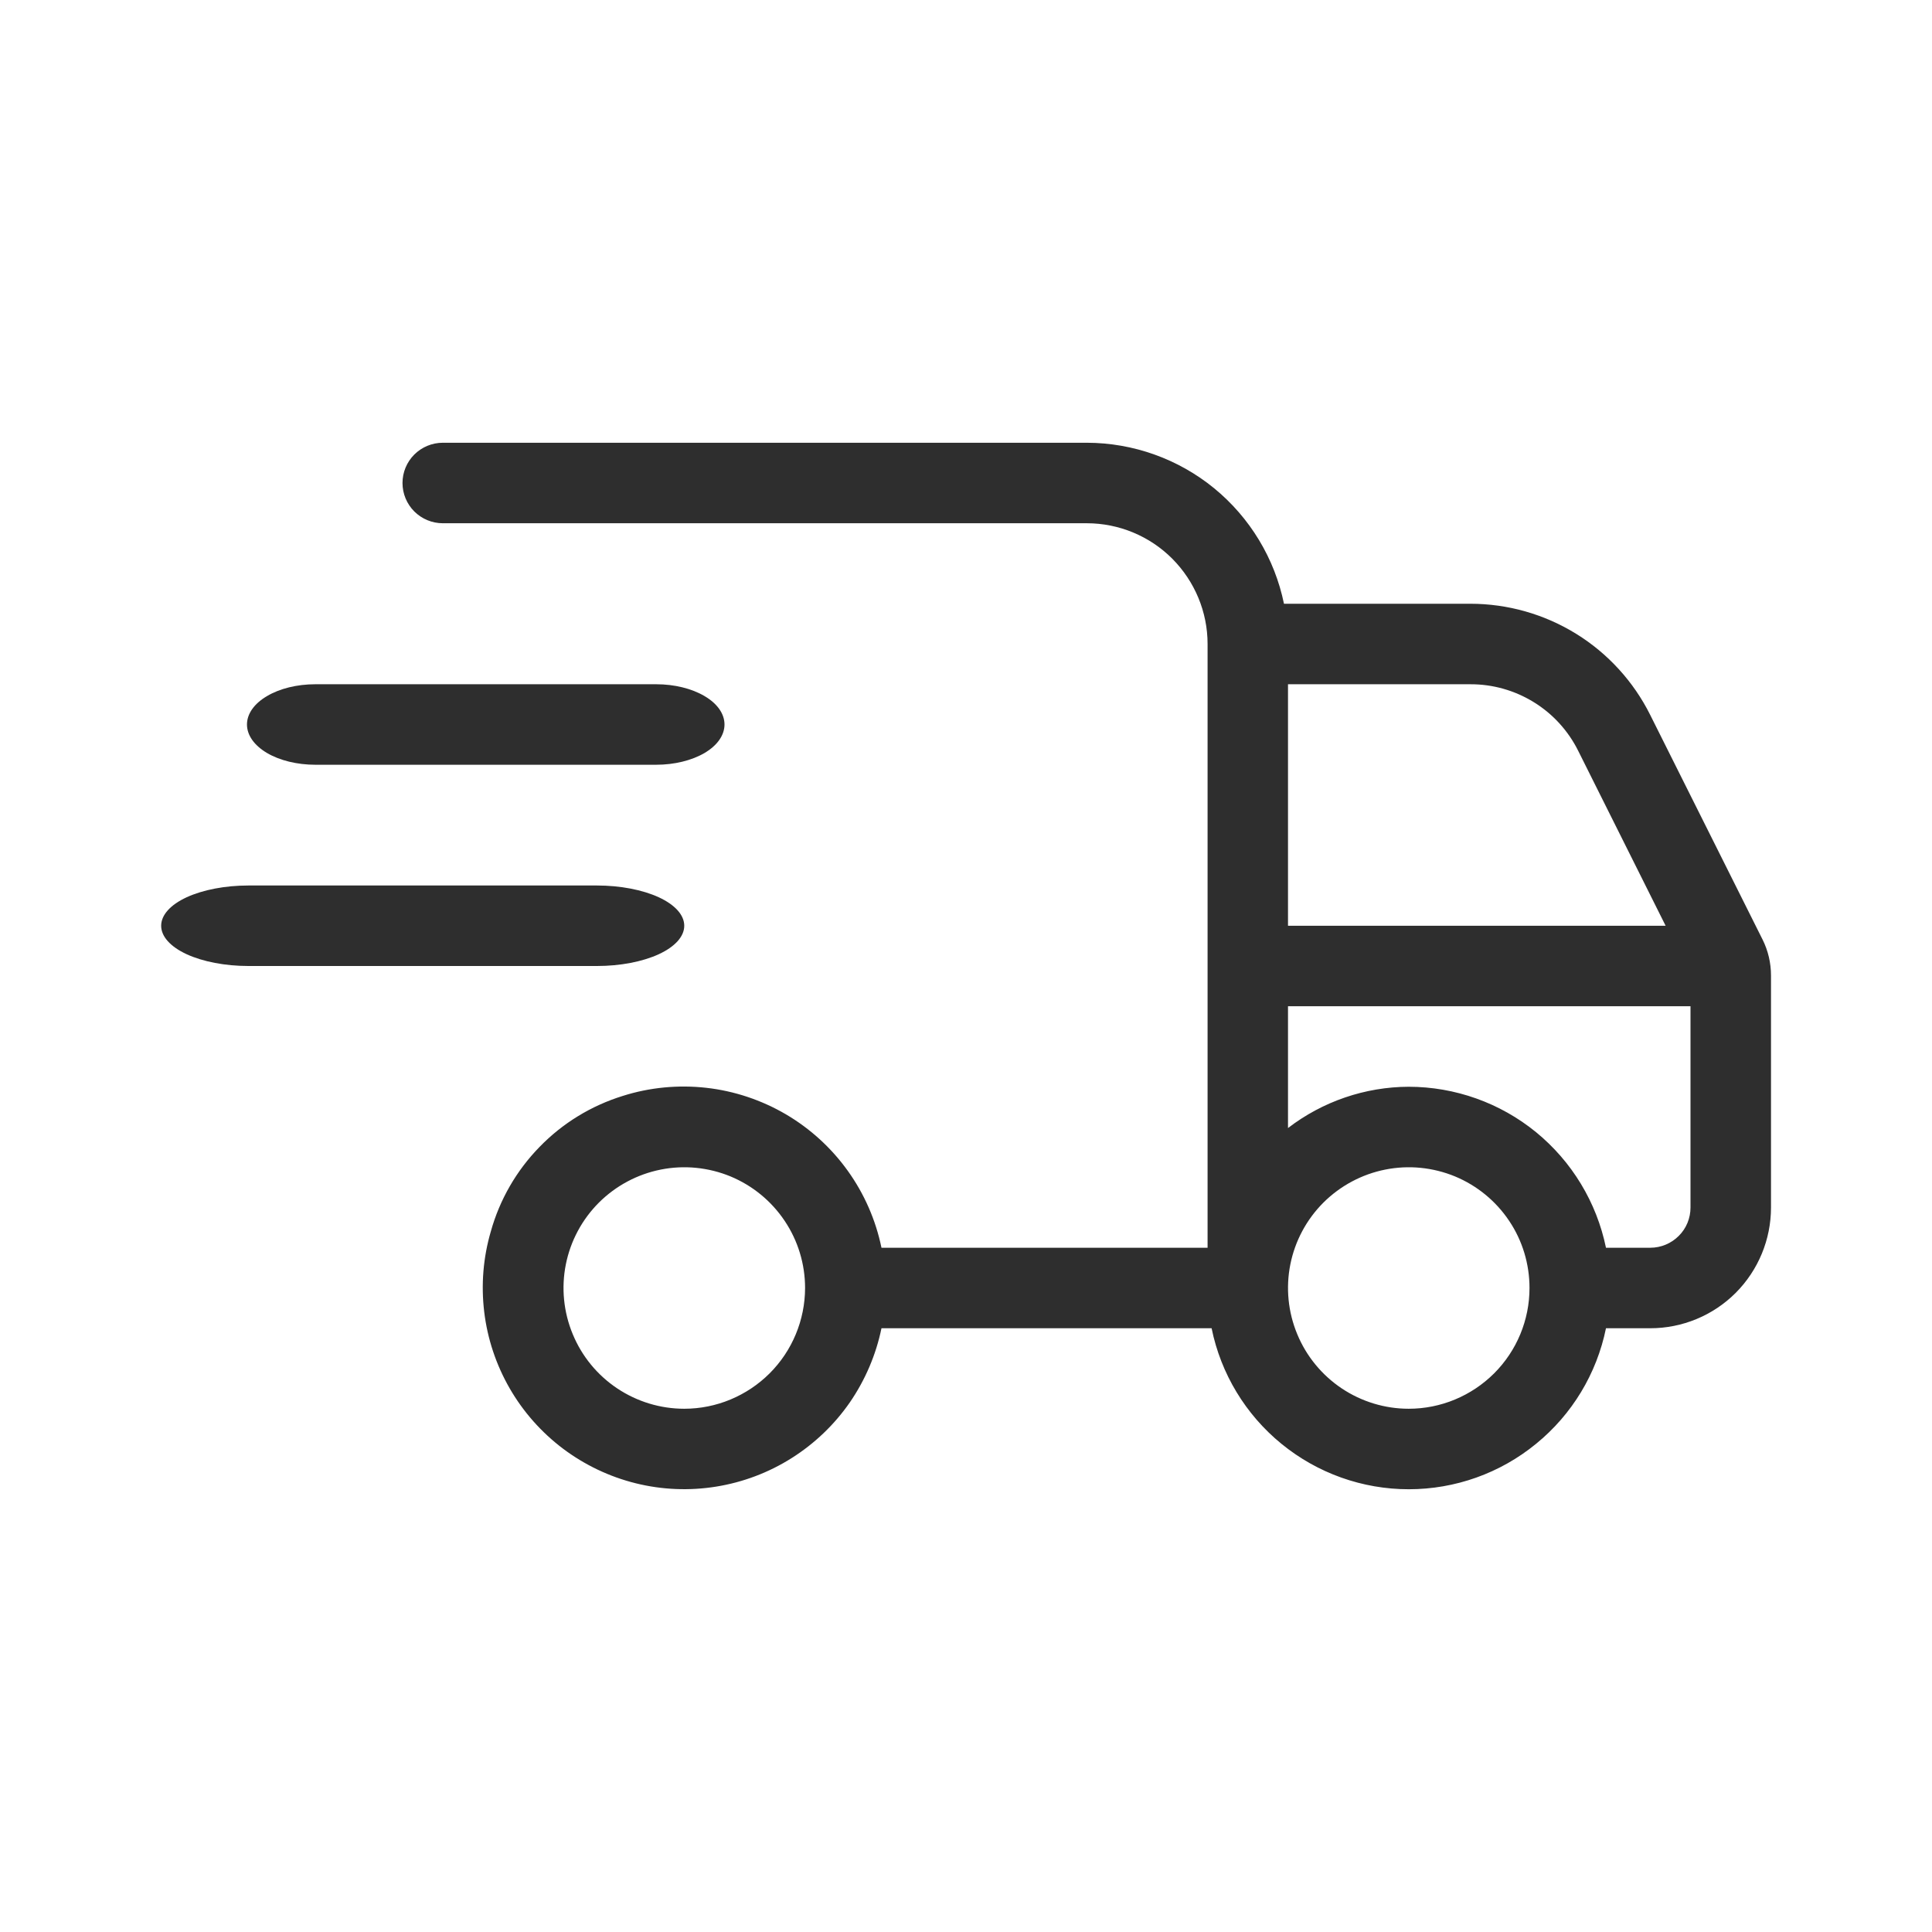 <svg width="24" height="24" viewBox="0 0 24 24" fill="none" xmlns="http://www.w3.org/2000/svg">
<path d="M20.5 8.882C20.293 8.467 19.974 8.117 19.579 7.873C19.184 7.629 18.729 7.5 18.265 7.5H15.95C15.834 6.936 15.527 6.429 15.081 6.064C14.635 5.7 14.076 5.501 13.501 5.5H5.5C5.368 5.5 5.241 5.553 5.147 5.646C5.053 5.74 5 5.867 5 6C5 6.133 5.053 6.26 5.147 6.354C5.241 6.447 5.368 6.5 5.5 6.5H13.501C13.898 6.5 14.28 6.658 14.561 6.939C14.842 7.221 15.001 7.602 15.001 8V15.5H10.95C10.879 15.156 10.737 14.831 10.532 14.545C10.327 14.259 10.065 14.02 9.762 13.842C9.459 13.665 9.122 13.552 8.773 13.513C8.424 13.474 8.07 13.508 7.736 13.614C7.343 13.736 6.988 13.953 6.702 14.248C6.415 14.542 6.207 14.903 6.097 15.298C6.002 15.622 5.975 15.961 6.015 16.296C6.055 16.631 6.163 16.954 6.331 17.246C6.499 17.538 6.725 17.793 6.994 17.996C7.263 18.198 7.571 18.345 7.898 18.426C8.225 18.507 8.565 18.521 8.898 18.467C9.231 18.413 9.549 18.293 9.834 18.113C10.119 17.933 10.365 17.698 10.557 17.421C10.748 17.143 10.882 16.83 10.95 16.5H15.051C15.166 17.065 15.473 17.572 15.919 17.936C16.366 18.301 16.924 18.5 17.5 18.5C18.077 18.5 18.635 18.301 19.081 17.936C19.528 17.572 19.835 17.065 19.95 16.5H20.5C20.898 16.5 21.28 16.342 21.561 16.061C21.842 15.779 22 15.398 22 15V12.118C22 11.963 21.964 11.809 21.895 11.671L20.5 8.882ZM8.5 17.5C8.204 17.5 7.914 17.412 7.667 17.247C7.42 17.082 7.228 16.848 7.115 16.574C7.001 16.3 6.971 15.998 7.029 15.707C7.087 15.416 7.23 15.149 7.44 14.939C7.65 14.73 7.917 14.587 8.208 14.529C8.499 14.471 8.8 14.501 9.075 14.614C9.349 14.728 9.583 14.92 9.748 15.167C9.913 15.413 10.001 15.703 10.001 16C10 16.398 9.842 16.779 9.561 17.06C9.279 17.341 8.898 17.5 8.5 17.5ZM16 8.5H18.264C18.543 8.499 18.816 8.576 19.054 8.723C19.291 8.869 19.482 9.079 19.606 9.329L20.691 11.5H16V8.5ZM17.5 17.5C17.204 17.5 16.914 17.412 16.667 17.247C16.421 17.082 16.228 16.848 16.115 16.574C16.001 16.3 15.971 15.998 16.029 15.707C16.087 15.416 16.23 15.149 16.44 14.939C16.65 14.73 16.917 14.587 17.208 14.529C17.499 14.471 17.8 14.501 18.075 14.614C18.349 14.728 18.583 14.92 18.748 15.167C18.913 15.413 19 15.703 19 16C19 16.398 18.842 16.779 18.561 17.06C18.279 17.341 17.898 17.5 17.5 17.5ZM21 15C21 15.133 20.948 15.26 20.854 15.353C20.76 15.447 20.633 15.5 20.5 15.5H19.95C19.834 14.936 19.527 14.429 19.081 14.064C18.635 13.7 18.076 13.501 17.5 13.5C16.958 13.502 16.431 13.682 16 14.013V12.5H21V15Z" fill="#2E2E2E"/>
<path d="M8.153 8.5H3.916C3.691 8.5 3.475 8.553 3.317 8.647C3.158 8.74 3.068 8.867 3.068 9C3.068 9.133 3.158 9.26 3.317 9.354C3.475 9.447 3.691 9.5 3.916 9.5H8.153C8.377 9.5 8.593 9.447 8.752 9.354C8.911 9.26 9 9.133 9 9C9 8.867 8.911 8.74 8.752 8.647C8.593 8.553 8.377 8.5 8.153 8.5Z" fill="#2E2E2E"/>
<path d="M7.417 11H3.085C2.798 11 2.522 11.053 2.319 11.146C2.116 11.24 2.002 11.367 2.002 11.5C2.002 11.633 2.116 11.76 2.319 11.854C2.522 11.947 2.798 12 3.085 12H7.417C7.704 12 7.98 11.947 8.183 11.854C8.386 11.76 8.5 11.633 8.5 11.5C8.5 11.367 8.386 11.24 8.183 11.146C7.98 11.053 7.704 11 7.417 11Z" fill="#2E2E2E"/>
</svg>
